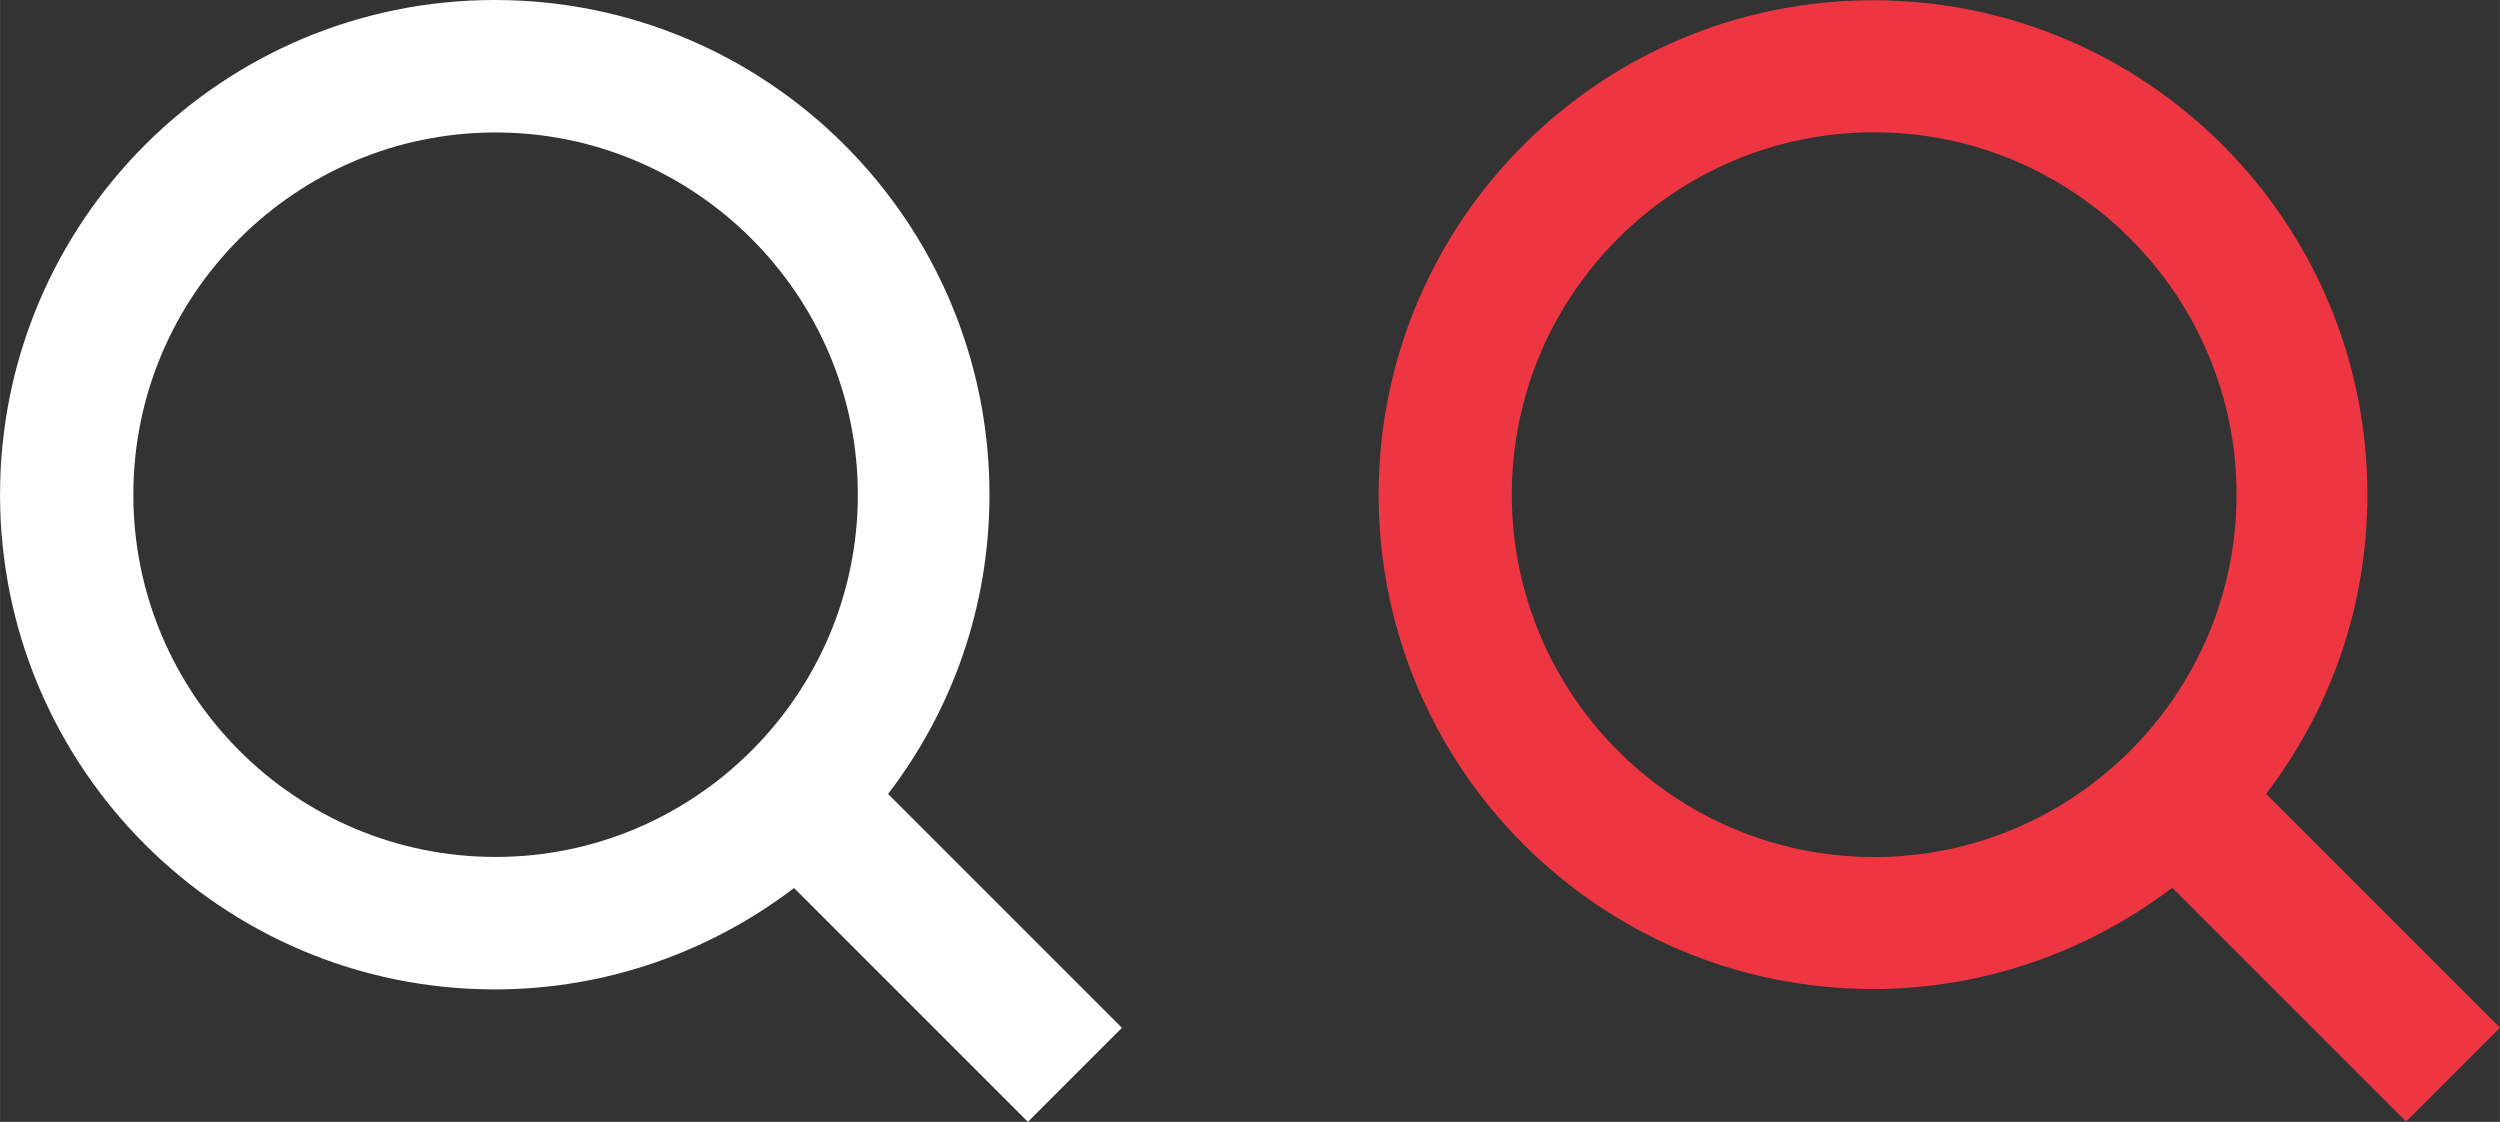 <?xml version="1.0" encoding="UTF-8"?>
<!DOCTYPE svg PUBLIC "-//W3C//DTD SVG 1.1//EN" "http://www.w3.org/Graphics/SVG/1.1/DTD/svg11.dtd">
<!-- Creator: CorelDRAW 2018 (64-Bit) -->
<svg xmlns="http://www.w3.org/2000/svg" xml:space="preserve" width="10.03mm" height="4.501mm" version="1.1" style="shape-rendering:geometricPrecision; text-rendering:geometricPrecision; image-rendering:optimizeQuality; fill-rule:evenodd; clip-rule:evenodd"
viewBox="0 0 2233.43 1002.3"
 xmlns:xlink="http://www.w3.org/1999/xlink">
 <rect x="0" y="0" width="2233.43" height="1002.3" fill="#333333" stroke="none"/>
 <defs>
  <style type="text/css">
   <![CDATA[
    .fil1 {fill:#EE3643}
    .fil0 {fill:#FEFEFE}
   ]]>
  </style>
 </defs>
 <g id="Слой_x0020_1">
  <g id="_720928160">
   <g id="Layer_1">
   </g>
   <g id="Layer_2">
    <path class="fil0" d="M1002.3 918.28l-208.93 -208.93c56.98,-74.5 90.58,-166.56 90.58,-267.38 0,-244 -197.97,-441.97 -441.97,-441.97 -244,0 -441.97,197.97 -441.97,441.97 0,244 197.97,441.97 441.97,441.97 100.82,0 193.59,-34.34 267.38,-90.58l208.93 208.93 83.28 -83.28 0.73 -0.73zm-883.21 -476.31c0,-178.98 145.38,-323.63 323.63,-323.63 178.25,0 323.63,145.38 323.63,323.63 0,178.25 -145.38,323.63 -323.63,323.63 -178.98,0 -323.63,-145.38 -323.63,-323.63z"/>
   </g>
  </g>
  <g id="_853260544">
   <g id="_720928160_0">
    <g id="Layer_1_1">
    </g>
    <g id="Layer_2_2">
     <path class="fil1" d="M2233.43 918.17l-208.91 -208.91c56.94,-74.71 90.47,-166.71 90.47,-267.34 0,-243.98 -197.71,-441.68 -441.66,-441.68 -243.98,0 -441.68,197.71 -441.68,441.68 0,243.95 197.71,441.66 441.68,441.66 100.62,0 193.63,-34.56 267.34,-90.47l208.91 208.91 83.34 -83.34 0.51 -0.51zm-882.83 -476.22c0,-178.91 145.36,-323.76 323.76,-323.76 178.38,0 323.74,145.36 323.74,323.76 0,178.38 -145.36,323.74 -323.74,323.74 -178.91,0 -323.76,-145.36 -323.76,-323.74z"/>
    </g>
   </g>
  </g>
 </g>
</svg>

